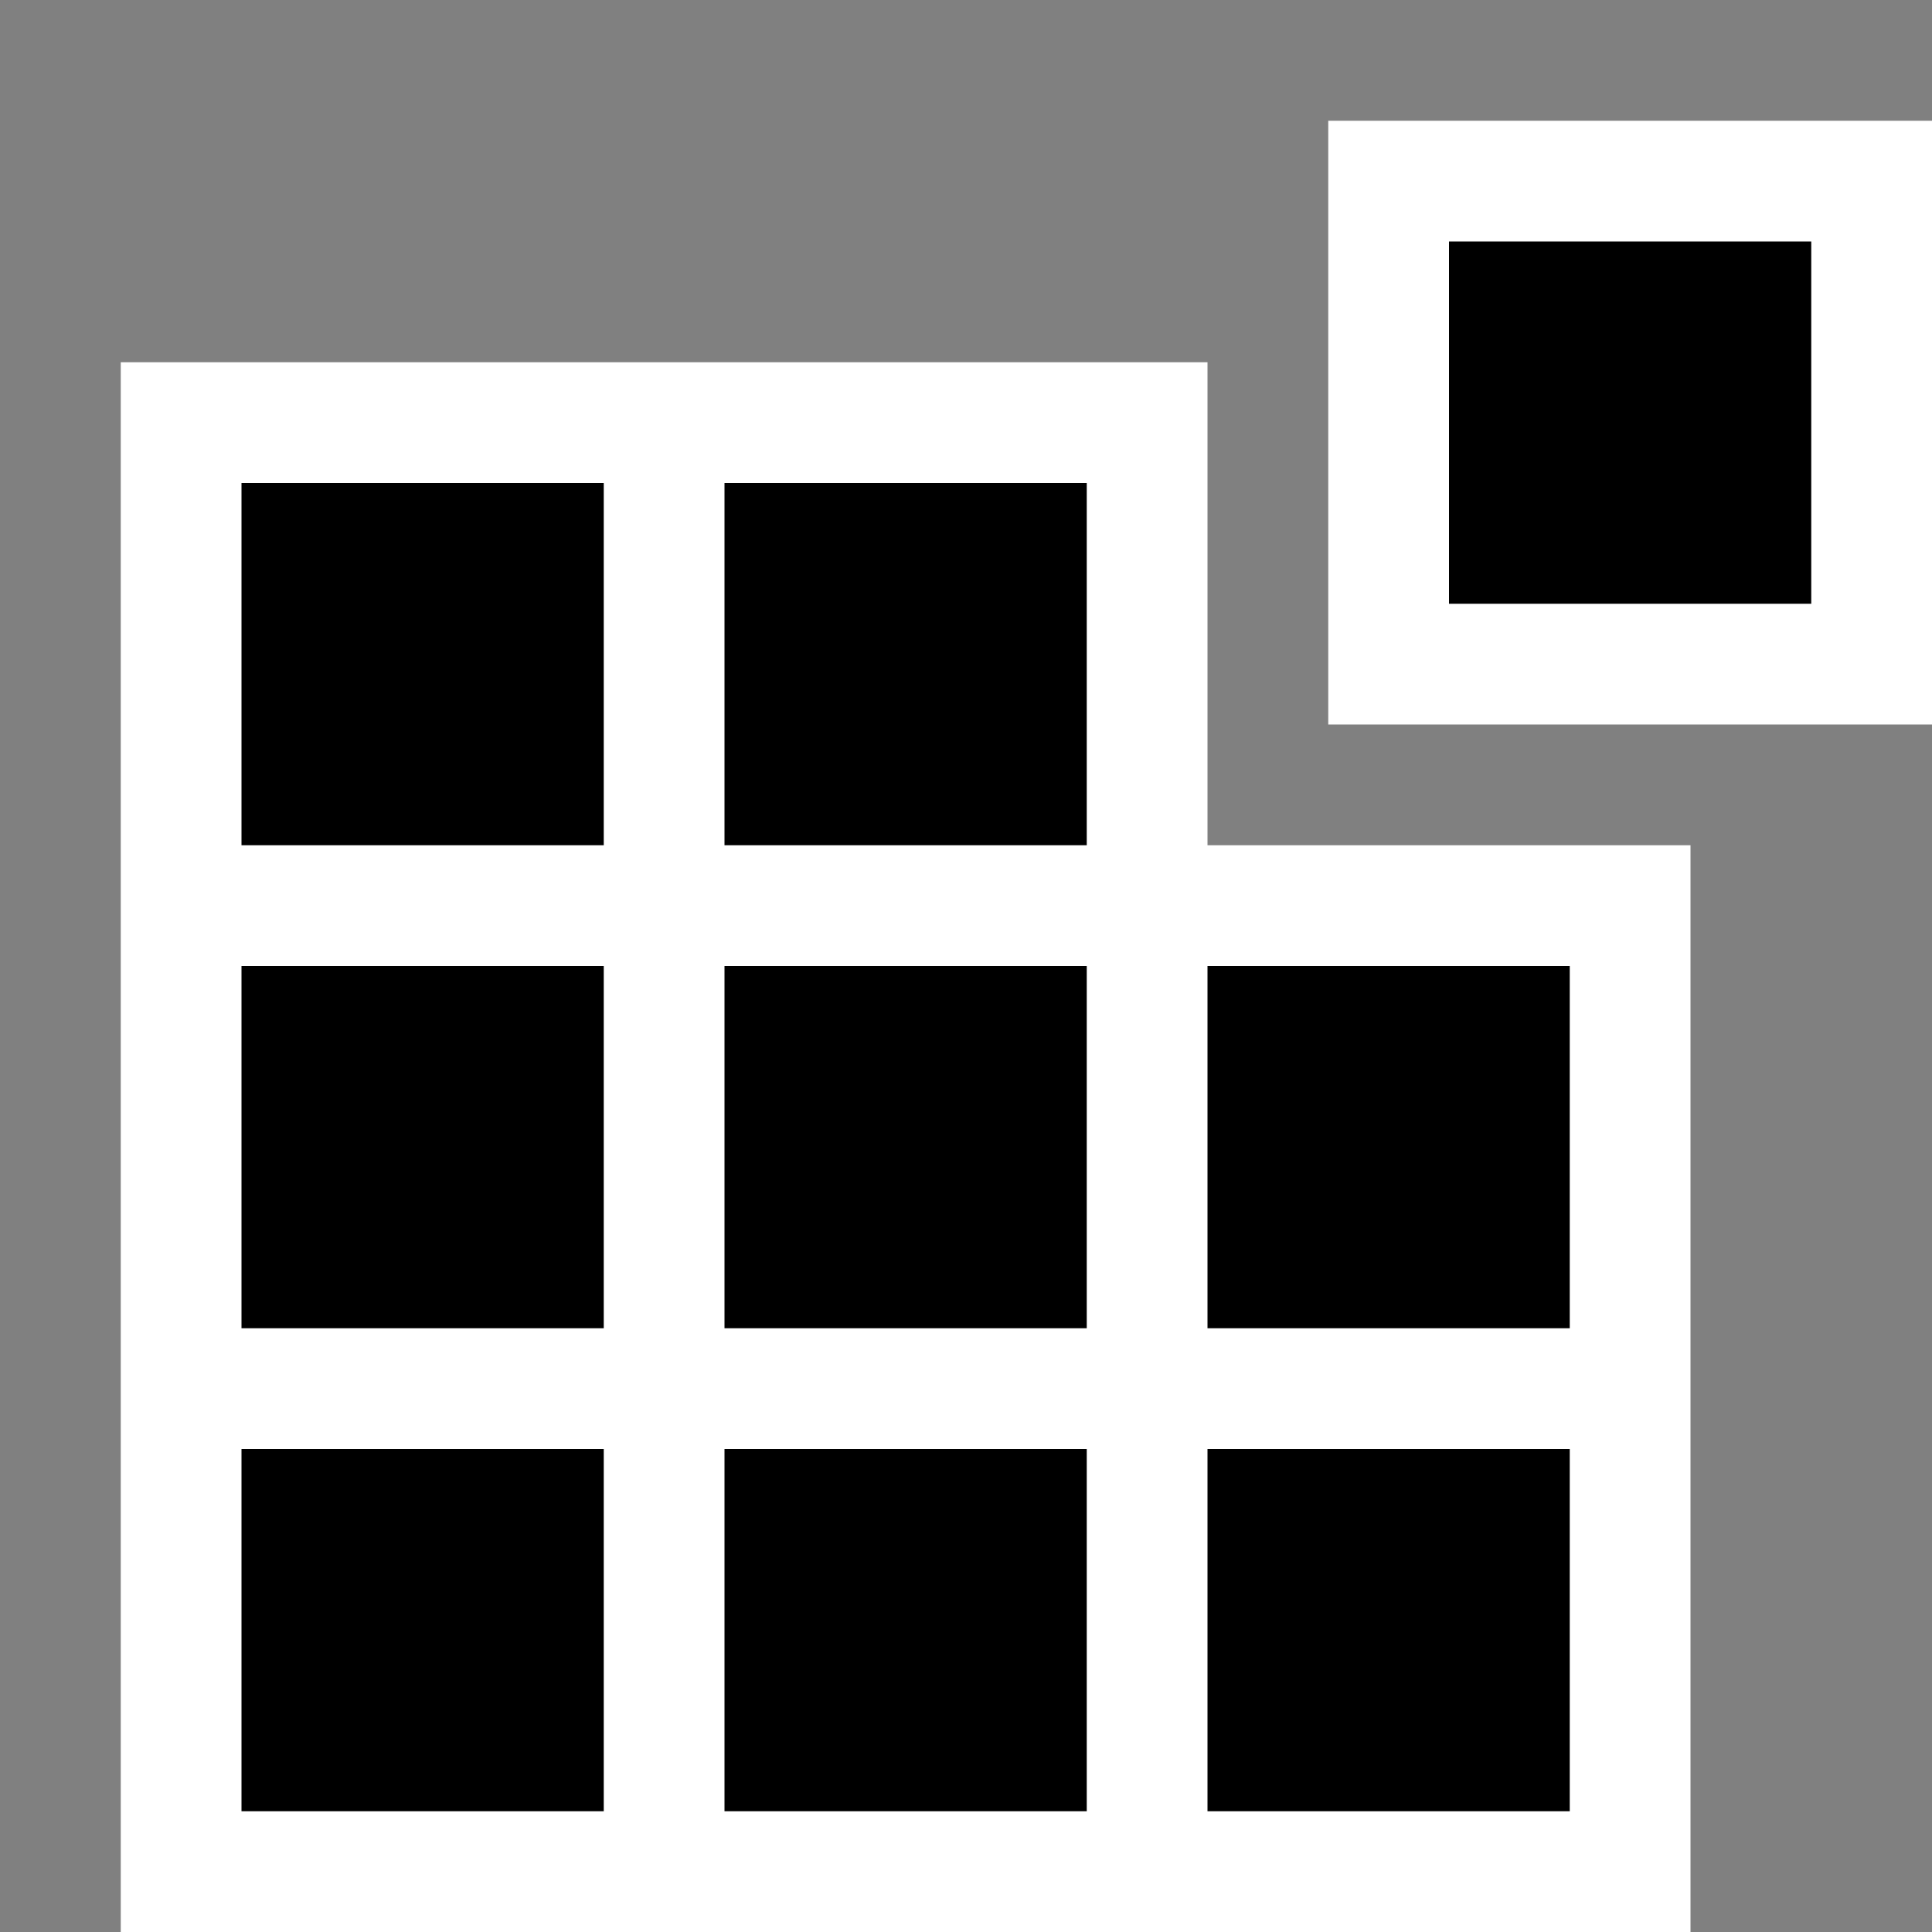 <svg xmlns="http://www.w3.org/2000/svg" viewBox="0 0 16 16"><rect x="0" y="0" width="16" height="16" fill="#808080" stroke="none"/><style>.icon-canvas-transparent{opacity:0;fill:white}.icon-vs-out{fill:white}.icon-vs-bg{fill:black}.icon-vs-blue{fill:black}</style><path class="icon-canvas-transparent" d="M16 0v16H0V0h16z" id="canvas"/><g id="outline"><path transform="rotate(90 13.5 3.5)" class="icon-vs-out" d="M11 1h5v5h-5z"/><path class="icon-vs-out" d="M1 16V3h9v4h4v9z"/></g><path class="icon-vs-bg" d="M2 4h3v3H2V4zm0 7h3V8H2v3zm0 4h3v-3H2v3zm4-8h3V4H6v3zm0 4h3V8H6v3zm0 4h3v-3H6v3zm4-7v3h3V8h-3zm0 7h3v-3h-3v3z" id="iconBg"/><path class="icon-vs-blue" d="M15 2v3h-3V2h3z" id="colorAction"/></svg>